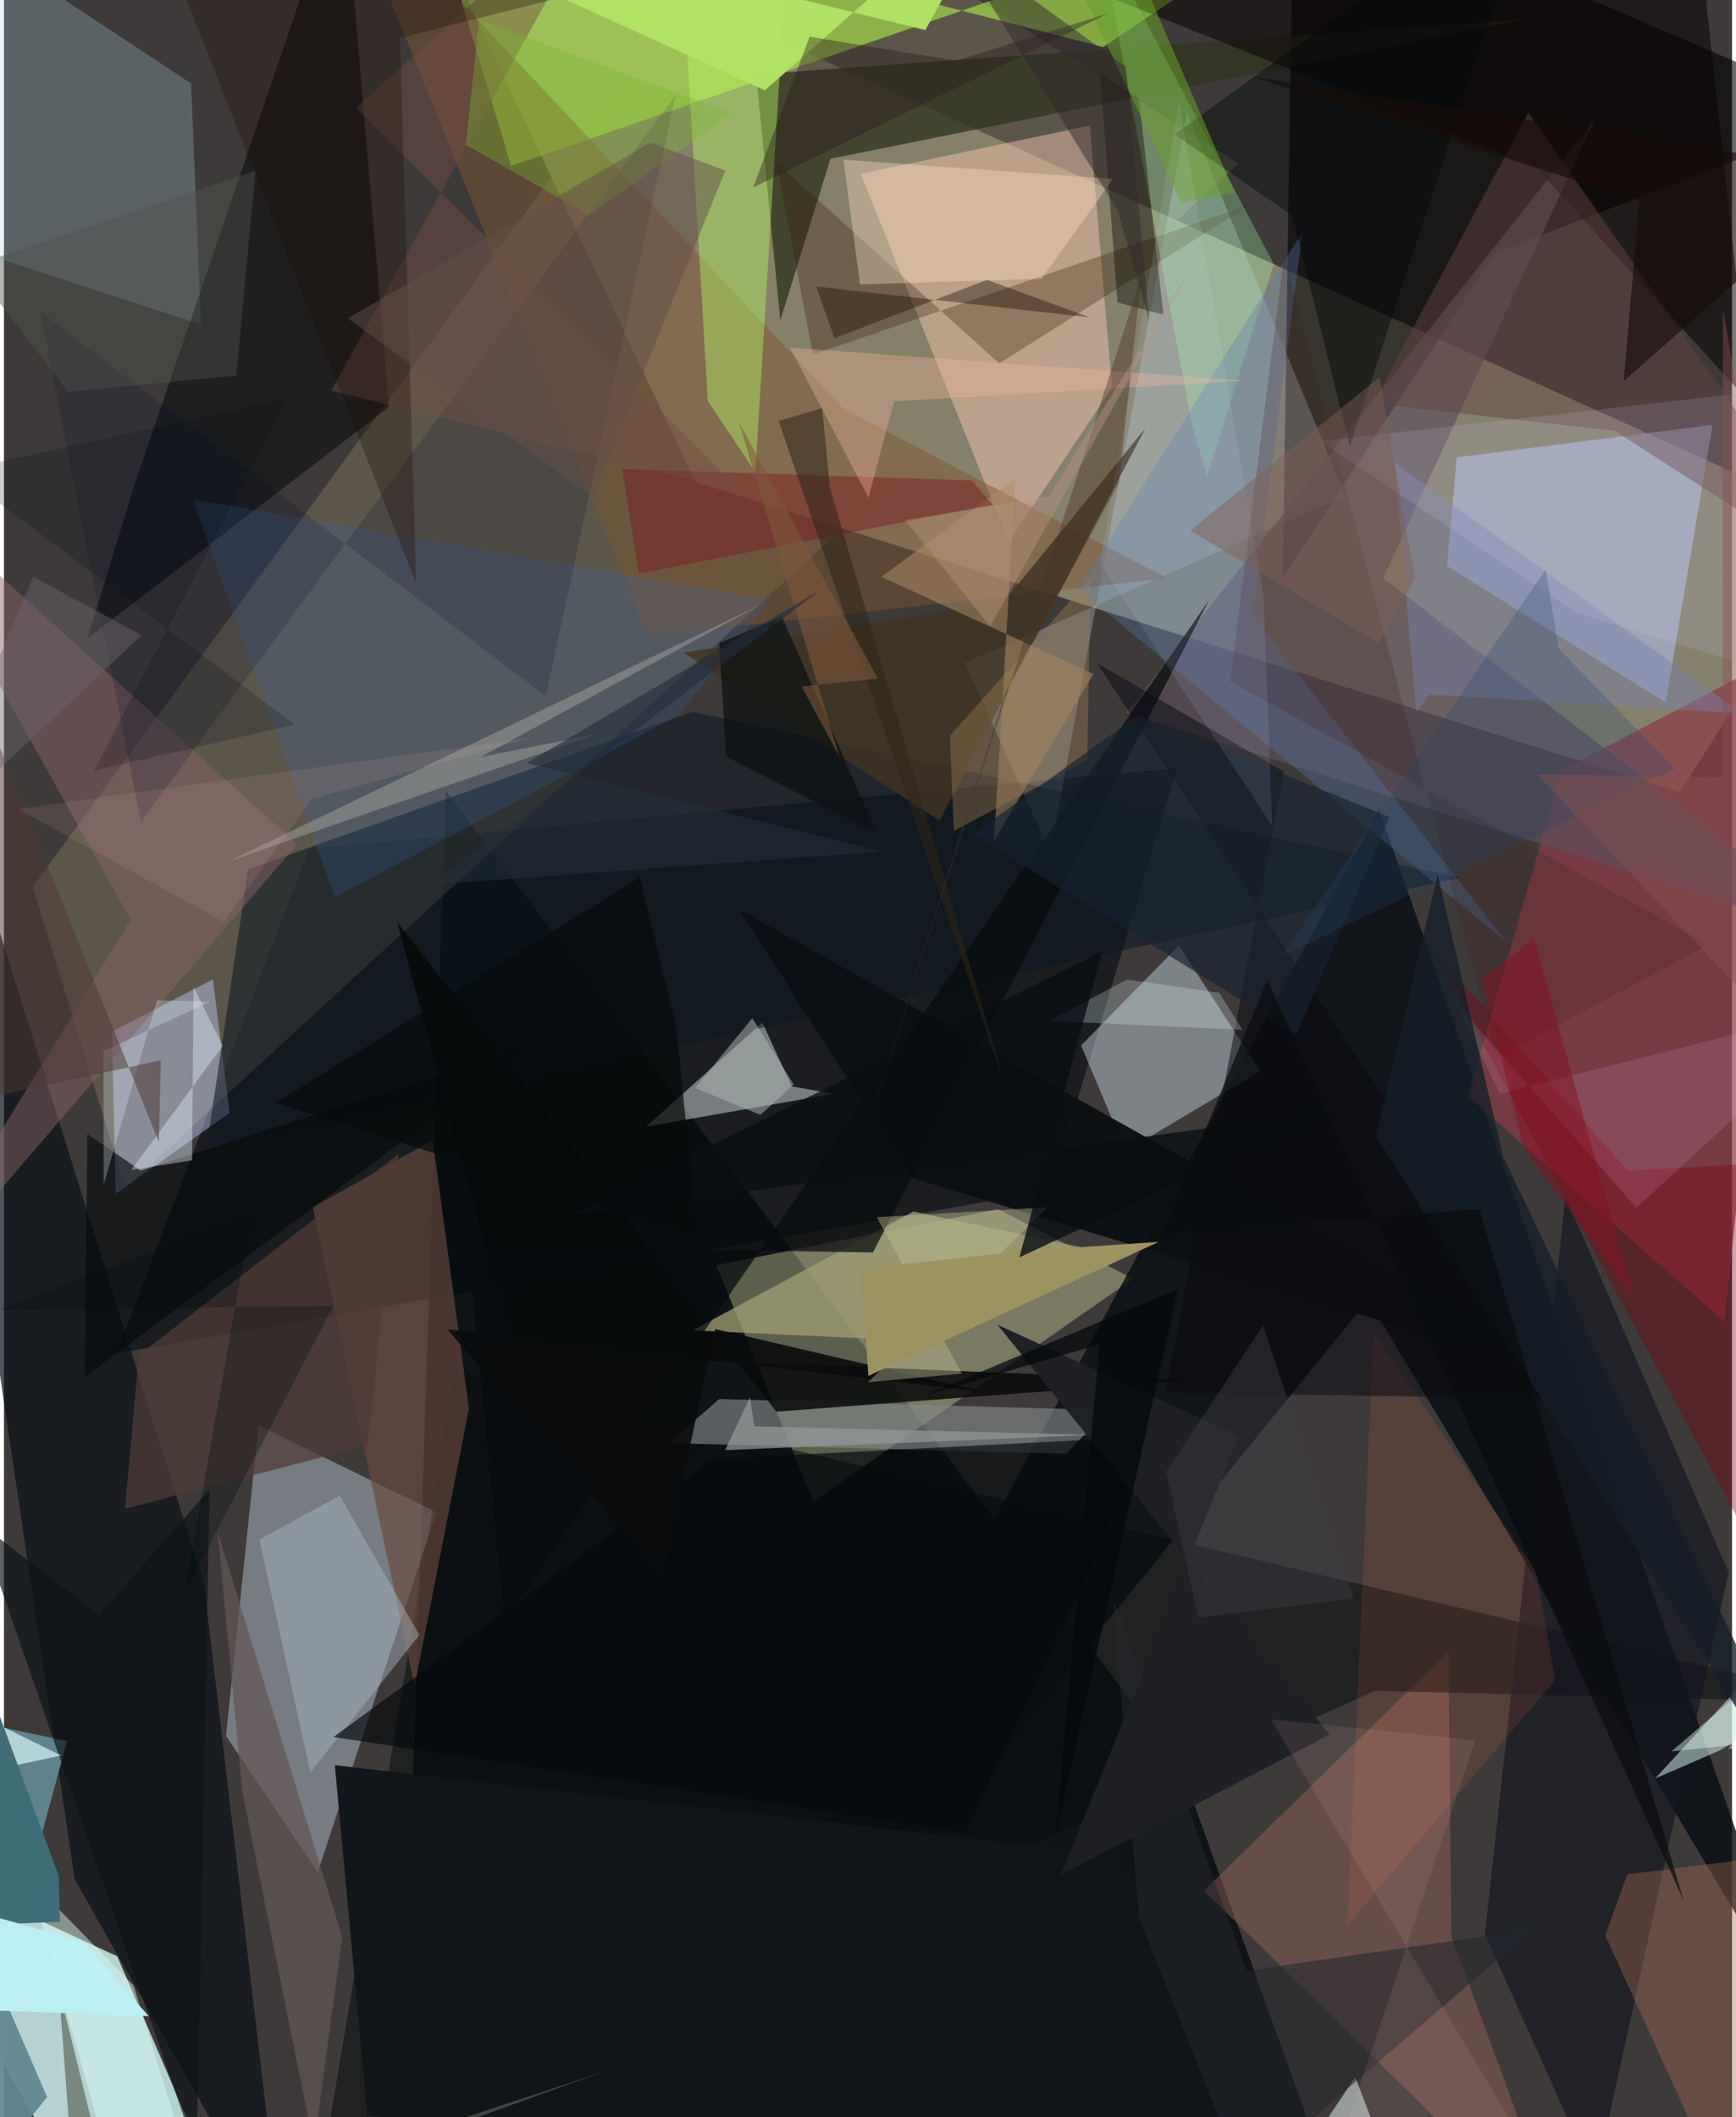 <svg xmlns="http://www.w3.org/2000/svg" width="228" height="278" viewBox="0 0 836 1024"><path fill="#3e3a39" d="M0 0h836v1024H0z"/><path fill="#d7d0a9" fill-opacity=".471" d="M892.527 253.748L195.067-62l139.35 295.134 476.32 150.145z"/><path fill="#cbf0ef" fill-opacity=".831" d="M36.873 1062.239L114.894 1086 54.832 946.23-62 892.13z"/><path fill="#080d11" fill-opacity=".835" d="M651.204 1082.279l-81.899-227.707-355.497-472.134-23.374 701.01z"/><path fill="#cde1f3" fill-opacity=".396" d="M123.163 689.396l-15.75 150.206 44.394 65.875 57.416-174.006z"/><path fill="#030a10" fill-opacity=".588" d="M147.53 410.597L54.453 654.575l451.624-78.74 61.612-204.388z"/><path fill-opacity=".588" d="M896.113 54.928L721.41 122.342 618.62 279.457 623.833-62z"/><path fill="#f8fcb9" fill-opacity=".325" d="M344.597 611.954l46.994 114.172 154.66-107.602-65.423-33.712z"/><path fill="#090e13" fill-opacity=".824" d="M665.305 391.635l206.337 590.52L659.96 628.643 288.604 1086z"/><path fill="#897f65" fill-opacity=".404" d="M597.322 79.104L372.844-62 13.912 428.956l44.88 145.612z"/><path fill="#a9e44b" fill-opacity=".643" d="M531.706 22.75L202.51-62l42.863 142.259L658.355-62z"/><path fill="#8c3a46" fill-opacity=".706" d="M832.34 639.224l34.142-325.877-112.96 59.219-45.295 157.612z"/><path fill="#b5c5f9" fill-opacity=".506" d="M803.925 339.805l-105.802-66.051 4.699-52.552 123.757-15.705z"/><path fill="#0b1119" fill-opacity=".714" d="M134.525 1086L34.22 908.992-62 259.65 96.793 766.204z"/><path fill="#ffccb4" fill-opacity=".443" d="M486.122 262.188l-71.638-178.11 110.827-23.385 10.695 126.898z"/><path fill="#ddf6fd" fill-opacity=".388" d="M568.375 457.318l39.356 60.722-65.072 38.746-21.6-51.12z"/><path fill="#30341f" fill-opacity=".773" d="M734.39 9.49L399.846 76.781l-24.27 78.181-11.73-119.008z"/><path fill="#b9cdd5" fill-opacity=".325" d="M648.944 239.978l-183.973 80.61 41.264 91.857 66.078-357.863z"/><path fill="#b0d5e6" fill-opacity=".259" d="M90.534 40.379l4.806 116.67L-62 105.453l38.105-140.696z"/><path fill="#ecf8f7" fill-opacity=".439" d="M366.905 494.606l14.231 30.856 20.26 3.543-90.816 15.92z"/><path fill="#c5d4fc" fill-opacity=".427" d="M52.207 499.004l48.872-25.306 8.112 64.549-55.118 39.09z"/><path fill="#010506" fill-opacity=".494" d="M40.375 308.748l22.598-73.674L164.213-62l22.034 258.853z"/><path fill="#7d532f" fill-opacity=".471" d="M406.053 197.652L161.936-62l149.41 369.726 251.349-28.047z"/><path fill="#976358" fill-opacity=".463" d="M580.533 914.46l118.284-115.652 1.412 137.728L755.169 1086z"/><path fill="#0a0d10" fill-opacity=".557" d="M663.403 817.775L898 823.647 218.637 662.472l-64.303 383.463z"/><path fill="#808688" fill-opacity=".647" d="M534 682.067l-187.942-5.432-24.417 21.335 192.173 5.169z"/><path fill="#0a1620" fill-opacity=".533" d="M704.689 424.547l-371.644-80.321-214.926 76.16-20.072 134.376z"/><path fill="#060909" fill-opacity=".839" d="M190.21 445.947l56.525 208.448 327.269 13.255-200.342 15.118z"/><path fill="#5c4e5a" fill-opacity=".655" d="M769.45 58.187l-102.21 221.43L898 457.007 542.85 344.688z"/><path fill="#69483e" fill-opacity=".651" d="M149.453 583.889l49.207 231.685 26.296-134.22-17.492-129.872z"/><path fill="#151721" fill-opacity=".686" d="M755.447 578.699l78.876 181.756-64.492 294.063-53.379-119.064z"/><path fill="#0d1114" fill-opacity=".984" d="M738.399 654.05l-51.961-9.089-247.957-75.426-82.678-129.649z"/><path fill="#b5ff65" fill-opacity=".408" d="M326.977-35.422l13.539 229.438 22.972 34.287 14.869-242.838z"/><path fill="#361706" fill-opacity=".306" d="M391.386 171.466l-17.771-93.042 107.906 97.377 121.147-76.729z"/><path fill="#080302" fill-opacity=".533" d="M741.075 80.92l103.672 114.025L816.644-62l-323.6 44.026z"/><path fill="#608892" fill-opacity=".941" d="M-62 822.645l92.542 19.451L-35.842 1086l56.704-71.766z"/><path fill="#d7f7f1" fill-opacity=".514" d="M829.586 846.834l49.957-29.674L898 752.222l-99.242 108.016z"/><path fill="#8c6468" fill-opacity=".475" d="M61.366 444.888L-62 224.302l203.87 184.002L-62 645.594z"/><path fill="#3065ba" fill-opacity=".208" d="M326.45 345.97l44.007-55.711-279.175-48.726 68.766 192.433z"/><path fill="#a19f73" fill-opacity=".753" d="M424.655 647.718l116.909-40.12-101.62-21.637-106.799 57.5z"/><path fill="#a7fead" fill-opacity=".29" d="M574.576 204.385L529.721-32.639l84.573 160.337-32.244 102.841z"/><path fill="#04090c" fill-opacity=".627" d="M66.169 566.142l188.367-60.154L39.11 666.015l1.253-117.506z"/><path fill="#ab6d54" fill-opacity=".373" d="M898 892.423l-112.66 14.155-10.71 29.463L843.094 1086z"/><path fill="#0a0c03" fill-opacity=".42" d="M530.3 36.213l18.71 11.238 11.936 104.79-22.25-5.968z"/><path fill="#413422" fill-opacity=".804" d="M452.578 397.006L328.7 315.657l154.864-24.441 68.613-84.071z"/><path fill="#654441" fill-opacity=".482" d="M662.136 195.19l75.329-140.765L898 284.763l-118.706-76.378z"/><path fill="#a9b7c2" fill-opacity=".459" d="M162.465 723.36l-38.868 21.287 24.594 112.632 52.762-66.486z"/><path fill="#ad8b66" fill-opacity=".533" d="M527.089 325.999l-102.647-47.006 64.99-47.749-10.45 175.278z"/><path fill="#557bb1" fill-opacity=".322" d="M727.147 456.004l-207.61-171.206 108.749-172.62-24.519 185.36z"/><path fill="#ffe0c6" fill-opacity=".365" d="M406.12 77.238l130.413 9.319-34.631 48.273-87.767 2.725z"/><path fill="#effdff" fill-opacity=".494" d="M653.704 1004.636L599.224 1086h230.082H684.95z"/><path fill="#010d2d" fill-opacity=".184" d="M66.247 397.388L324.875 46.035l-62.762 290.73-244.702-185.98z"/><path fill="#a1a39b" fill-opacity=".49" d="M366.186 292.344L230.553 366.19l56.591-11.32-178.24 61.623z"/><path fill="#ff7547" fill-opacity=".118" d="M741.394 760.543l-78.863-116.26-12.548 286.632 100.42-118.303z"/><path fill="#070b0d" fill-opacity=".729" d="M420.376 605.777l-196.091-3.228 17.795 181.379 340.992-493.824z"/><path fill="#050a0c" fill-opacity=".671" d="M342.802 705.722l212.54-10.914-90.235 191.462-305.68-46.138z"/><path fill="#79111b" fill-opacity=".4" d="M307.104 277.392l171.222-33.27-10.136-11.736-169.037-5.535z"/><path fill="#4f3c37" fill-opacity=".745" d="M65.257 655.438l-6.694 74.322 117.427-30.799 14.989-140.957z"/><path fill="#0a0b12" fill-opacity=".514" d="M561.878 673.592l57.4-300.333-90.602-52.584L764.05 676.662z"/><path fill="#7f020e" fill-opacity=".361" d="M898 844.857V560.005l-112.558 6.104-95.15-108.299z"/><path fill="#23272e" fill-opacity=".573" d="M739.582 933.168L561.786 1086l-25.155-312.39 64.623 179.49z"/><path fill="#11161a" fill-opacity=".98" d="M160.058 853.771l15.743 169.223L612.345 1086l-75.41-188.866z"/><path fill="#7980ac" fill-opacity=".447" d="M840.628 345.046L672.771 223.81l10.516 120.658 6.332-8.572z"/><path fill="#0e1213" fill-opacity=".757" d="M376.402 298.26l46.007 104.922-72.986-37.19-3.464-54.92z"/><path fill="#625656" fill-opacity=".714" d="M115.29 866.413l34.675 171.632 13.71-101.055-60.295-196.17z"/><path fill="#d0cff4" fill-opacity=".149" d="M636.758 213.367l215.758-24.463L898 338.505 761 296.5z"/><path fill="#724c44" fill-opacity=".447" d="M170.354 52.126l186.64 185.85-198.651-48.99L297.018-62z"/><path fill="#949998" fill-opacity=".71" d="M362.961 689.867l164.32 4.137-178.425 7.375 12.061-25.521z"/><path fill="#442421" fill-opacity=".243" d="M619.328 123.2l-26.182 206.431 231.485 127.297-102.64 54.592z"/><path fill="#01090a" fill-opacity=".439" d="M566.269 65.009l56.924 39.167 27.891 111.598L742.04-62z"/><path fill="#defffa" fill-opacity=".451" d="M62.676 960.362l-50.779-51.95 45.588 160.546 27.721-35.774z"/><path fill="#b1e365" fill-opacity=".973" d="M368.112 43.683L135.772-62l309.945 76.552L488.14-62z"/><path fill="#ffbdfd" fill-opacity=".129" d="M701.995 484.747l87.788 99.308L898 484.944l-174.372 43.934z"/><path fill="#e3f9fe" fill-opacity=".247" d="M599.16 498.08l-93.441-4.305 37.544-19.987 44.622 6.397z"/><path fill="#a07f52" fill-opacity=".392" d="M525.642 279.683l-1.556 88.08-64.557 34.096-1.924-45.95z"/><path fill="#efb49d" fill-opacity=".369" d="M380.252 168.17l220.19 15.969-169.799 9.933-12.398 46.617z"/><path fill="#172330" fill-opacity=".671" d="M670.15 395.16l-44.893 105.139-156.52-96.905 80.043-57.48z"/><path fill="#1f2126" fill-opacity=".992" d="M641.264 838.966l-129.96 67.837 86.074-212.348-116.802-53.781z"/><path fill="#0c1217" fill-opacity=".671" d="M-12.411 736.275l58.497 44.775 53.392-60.809-6.249 321.51z"/><path fill="#c2e2e6" fill-opacity=".847" d="M-62 868.35l89.673-19.293L-62 805.092l89.967 169.241z"/><path fill="#090c0d" fill-opacity=".91" d="M344.066 642.797l-25.705 119.594-103.92-119.463 260.282 30.397z"/><path fill="#1e0d08" fill-opacity=".31" d="M85.404-7.77l114.003 290.08-7.867-263.92 255.88-64.482z"/><path fill="#201001" fill-opacity=".408" d="M401.782 163.576l73.807-28.213 49.731 18.167-132.431-14.977z"/><path fill="#406d77" fill-opacity=".996" d="M-54.869 687.145l81.41 220.213.535 22.139-67.524 2.725z"/><path fill="#aab3b3" fill-opacity=".537" d="M365.975 539.213l-31.603-13.016 27.648-33.741 20.035 32.056z"/><path fill="#c0c396" fill-opacity=".412" d="M422.258 588.694l82.624-4.738-86.918 84.586 45.403-4.181z"/><path fill="#9c9361" d="M493.027 605.093l-78.377 8.51 3.53 51.876 140.469-64.83z"/><path fill="#699e2f" fill-opacity=".549" d="M528.283-62l-16.61 37.063 57.826 122.9 25.955-4.564z"/><path fill="#28456b" fill-opacity=".263" d="M618.113 462.37l127.734-186.89 6.304 38.298 56.265 58.02z"/><path fill="#dbeee6" fill-opacity=".467" d="M898 837.63l-91.313 9.466L898 768.828l-63.84 77.04z"/><path fill="#d6e1ff" fill-opacity=".102" d="M613.538 399.502l-83.286-127.097 38.227-223.133 40.847 238.277z"/><path fill="#ffcbc5" fill-opacity=".098" d="M733.974 1034.153l-88.82 6.453 66.576-198.874-98.803-10.174z"/><path fill="#7cb532" fill-opacity=".369" d="M283.086 104.017l-59.634-33.962 6.378-60.472 122.45 45.201z"/><path fill="#151e28" fill-opacity=".776" d="M725.23 559.353l-31.618-136.428-29.805 126.461L898 921.181z"/><path fill="#def1fd" fill-opacity=".404" d="M105.88 505.828L91.723 477.41 91 561.197l-29.442 4.69z"/><path fill="#090f13" fill-opacity=".796" d="M531.35 460.165l-40.121 148.003 150.838-70.73-368.365 50.48z"/><path fill="#2f2718" fill-opacity=".557" d="M399.511 235.54l84.753 289.16-109.485-321.105 21.032-6.177z"/><path fill="#4e534f" fill-opacity=".439" d="M30.915 189.482l-46.688-60.82 137.43-46.093-9.254 99.046z"/><path fill="#160c0a" fill-opacity=".635" d="M783.567 184.335l7.602-87.223L603.897 37.08 898 83.413z"/><path fill="#28191b" fill-opacity=".388" d="M460.54 29.337L389.767 17.76l-27.375 72.956L534.181 6.49z"/><path fill="#05090b" fill-opacity=".749" d="M508.728 888.348l59.27-264.937L445.5 674.91l84.481-24.72z"/><path fill="#5a5f57" fill-opacity=".639" d="M35.876 1086l-9.328-124.23L57.254 1086l233.837-84.335z"/><path fill="#bdeef4" fill-opacity=".988" d="M-62 910.896l100.03 28.126 32.017 36.118L-62 970.328z"/><path fill="#070a0b" fill-opacity=".71" d="M325.461 497.853l9.872 100.436-203.679-64.921L307.51 424.44z"/><path fill="#312a2b" fill-opacity=".494" d="M553.96 154.52l-15.186-52.779-80.61-130.797 84.605 61.352z"/><path fill="#7f5e55" fill-opacity=".455" d="M665.398 182.566l-91.58 74.037 91.108 54.363 17.775-31.217z"/><path fill="#020c0e" fill-opacity=".302" d="M-1.725 633.41l161.095-1.81-72.196 139.33 32.75-183.868z"/><path fill="#e0eefe" fill-opacity=".282" d="M99.71 484.52l-25.643-.7-25.804 89.153-.09-64.67z"/><path fill="#090c0d" fill-opacity=".706" d="M812.56 919.188l-98.75-334.392-153.485 12.043 50.885-122.991z"/><path fill="#80573b" fill-opacity=".573" d="M385.903 332.047l36.813-3.828-67.025-123.693 48.47 161.451z"/><path fill="#493424" fill-opacity=".412" d="M539.282 233.775l-55.005 101.389-65.58 207.261 131.612-408.953z"/><path fill="#503834" fill-opacity=".518" d="M75.883 512.843l-.957 39.426-88.61-219.886L-62 542.55z"/><path fill="#b79681" fill-opacity=".431" d="M477.093 302.949l-41.12-51.366 69.37-11.468 71.253-114.402z"/><path fill="#232d3a" fill-opacity=".612" d="M207.077 427.841l217.511-15.943-171.732-42.833 142.465-83.95z"/><path fill="#fdbcbd" fill-opacity=".102" d="M148.895 386.428l-42.587 59.56L6.836 391.26l248.528-34.56z"/><path fill="#644e46" fill-opacity=".486" d="M349.017 82.522L312.781 68.94l-146.446 85.02 118.457 86.62z"/><path fill="#3c3c44" fill-opacity=".439" d="M577.76 782.335l75.407-9.125-44.031-132.132-46.903 70.718z"/><path fill="#841224" fill-opacity=".514" d="M788.38 627.592l-48.082-173.375-25.444 18.823 20.499 83.088z"/><path fill="#6c656f" fill-opacity=".435" d="M14.194 278.946l52.392 28.286L-62 428.228l44.437-74.285z"/><path fill="#8b514e" fill-opacity=".435" d="M898 540.193L741.815 374.531l89.6 1.425.216-226.224z"/><path fill="#000d14" fill-opacity=".204" d="M136.818 192.743L43.594 372.739l97.042-22.258-163.443-122.574z"/></svg>